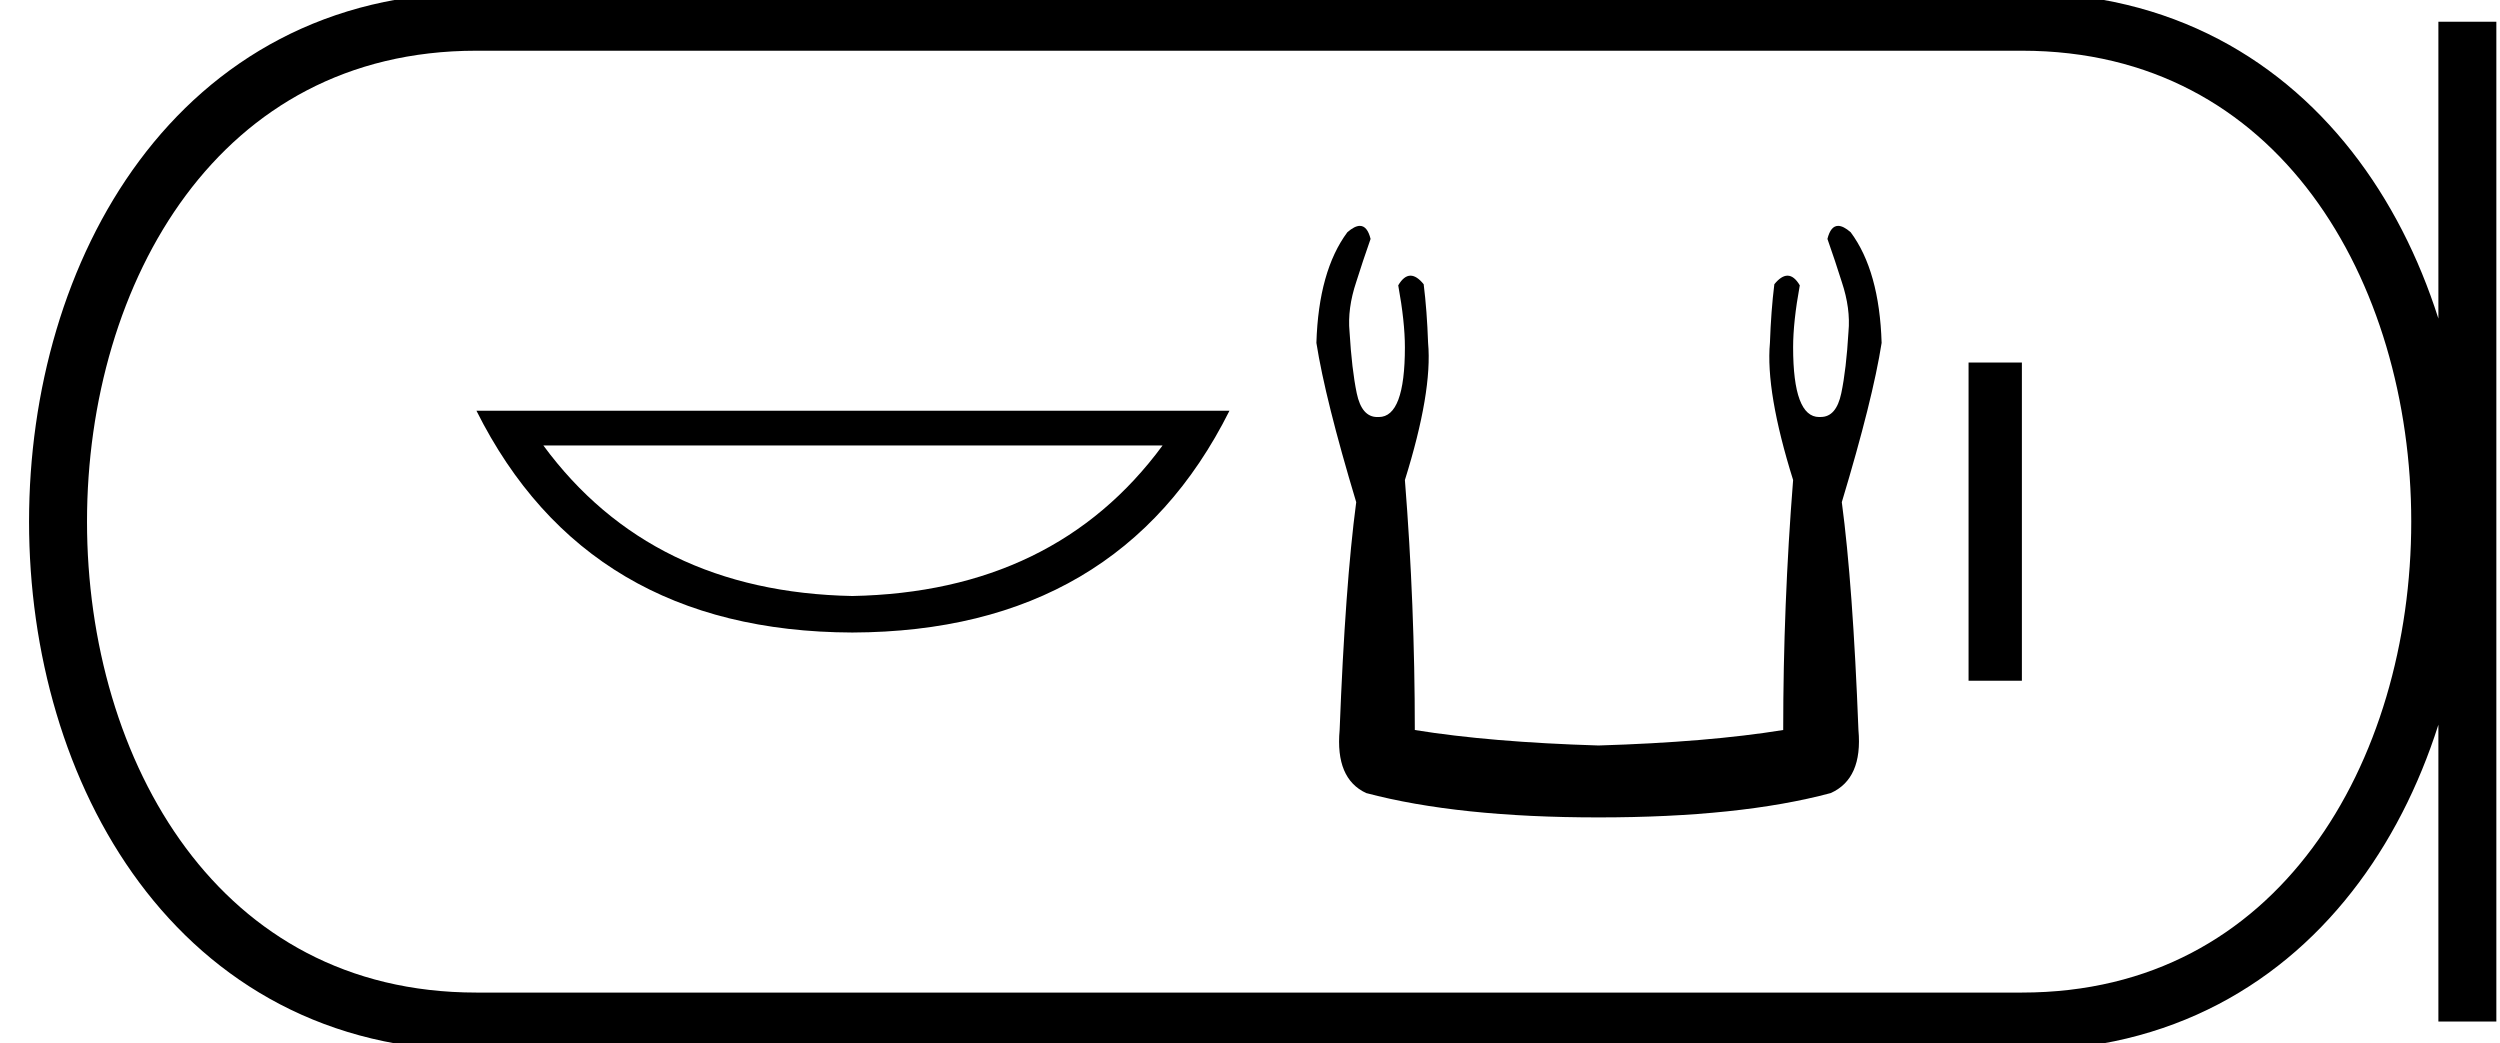 <svg xmlns="http://www.w3.org/2000/svg" width="43.133" height="18"><path d="M20.058 7.686q-1.86 2.529-5.353 2.597-3.47-.068-5.33-2.597zm-11.838-.6q1.906 3.812 6.485 3.827 4.601-.015 6.507-3.826zM23.462 3.897q-.09 0-.216.11-.496.668-.534 1.909.153.973.687 2.748-.19 1.431-.286 3.931-.077.84.458 1.088 1.584.42 4.008.42 2.442 0 4.007-.42.554-.248.478-1.088-.096-2.5-.287-3.931.535-1.775.687-2.748-.038-1.241-.534-1.909-.126-.11-.216-.11-.129 0-.185.225.134.381.248.744.153.458.115.859-.038.649-.124 1.059-.086.41-.353.41l-.028.001q-.45 0-.45-1.203 0-.44.115-1.069-.098-.167-.212-.167-.107 0-.227.148-.057.458-.076 1.012-.077.84.4 2.366-.171 2.157-.171 4.313-1.298.21-3.187.267-1.87-.057-3.169-.267 0-2.156-.171-4.313.477-1.527.4-2.366-.019-.554-.076-1.012-.12-.148-.227-.148-.114 0-.212.167.115.63.115 1.069 0 1.203-.45 1.203h-.027q-.268 0-.354-.411-.085-.41-.124-1.06-.038-.4.115-.858.114-.363.248-.744-.056-.225-.185-.225zM33.964 6.255v5.49h.92v-5.49z"/><path d="M8.22.375c-9.625 0-9.625 17.25 0 17.25M8.22.375h26.663M8.22 17.625h26.663M42.57.375v17.25M34.883.375c9.625 0 9.625 17.25 0 17.25" fill="none" stroke="#000"/></svg>